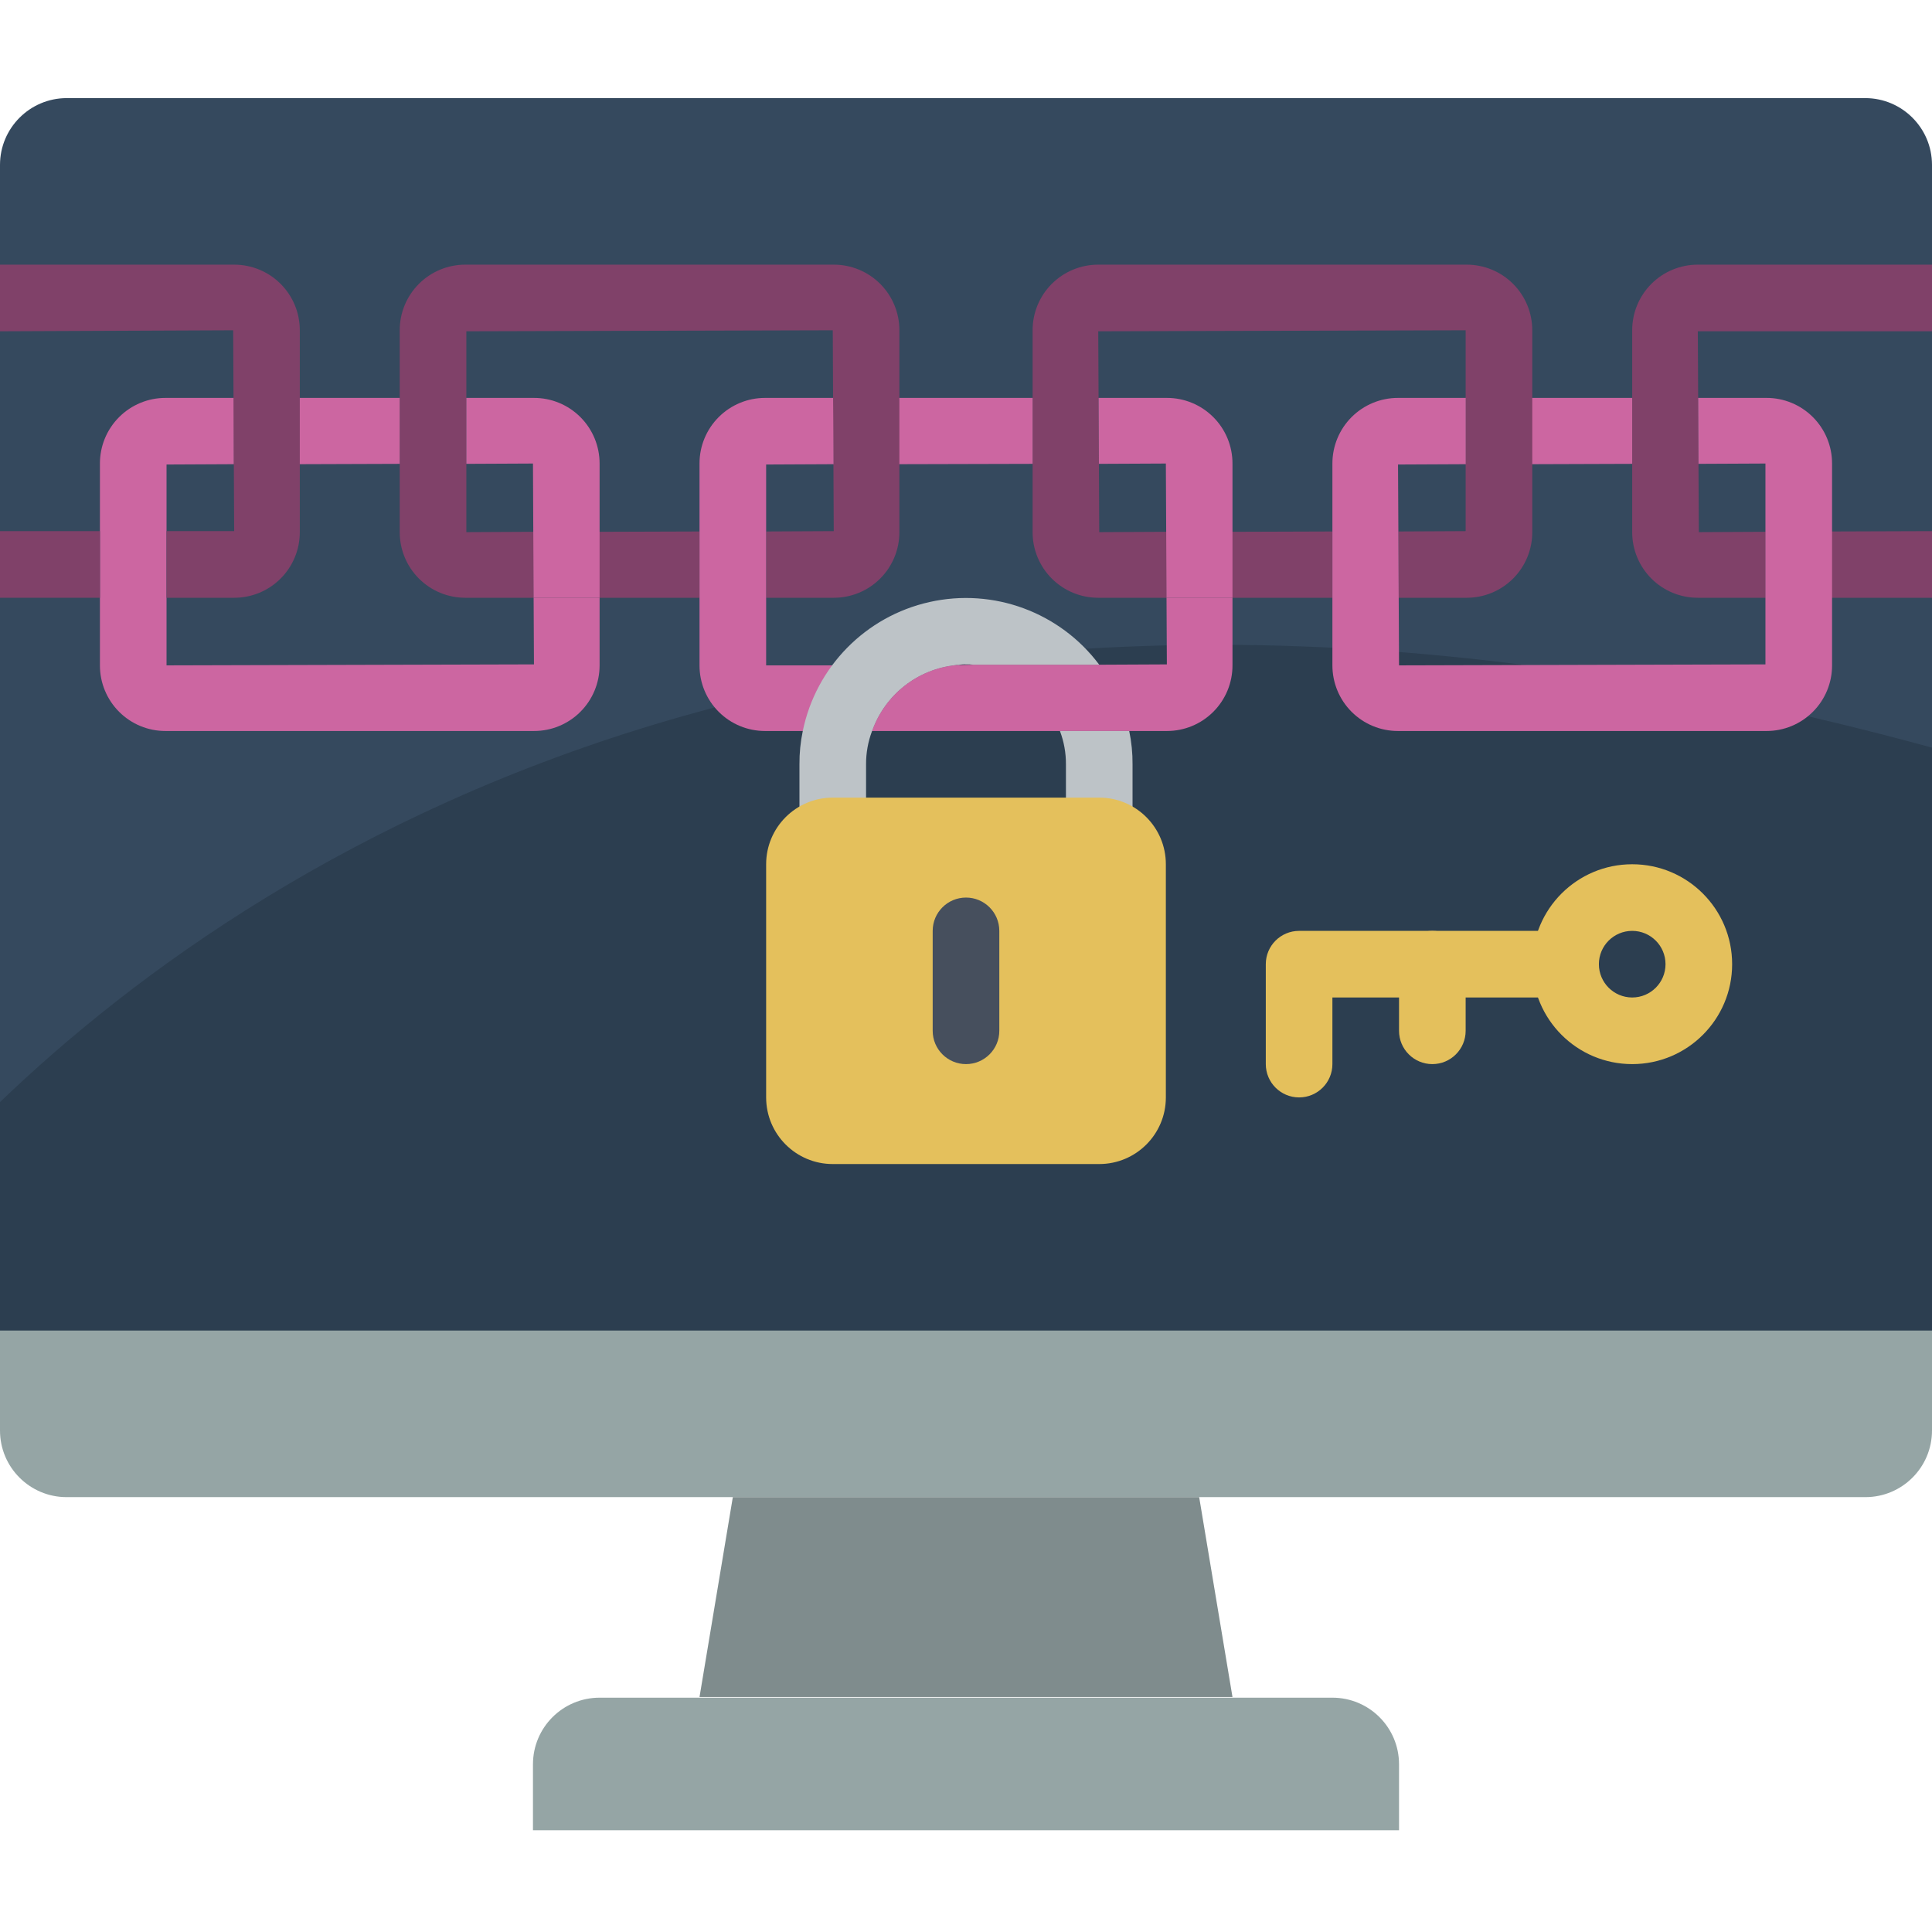 <svg height="512pt" viewBox="0 -26 512 512" width="512pt" xmlns="http://www.w3.org/2000/svg"><path d="m512 17.656v308.965h-512v-308.965c.027-9.738 7.918-17.629 17.656-17.656h476.688c9.738.027 17.629 7.918 17.656 17.656zm0 0" fill="#35495e"/><path d="m512 172.137v154.484h-512v-60.559c70.887-68.059 231.547-170.637 512-93.926zm0 0" fill="#2c3e50"/><path d="m344.277 264.828c-4.875 0-8.828-3.953-8.828-8.828v-26.484c0-4.875 3.953-8.824 8.828-8.824h70.621c4.875 0 8.824 3.949 8.824 8.824 0 4.879-3.949 8.828-8.824 8.828h-61.797v17.656c0 4.875-3.949 8.828-8.824 8.828zm0 0" fill="#e4c05c"/><path d="m432.551 256c-14.625 0-26.48-11.855-26.48-26.484 0-14.625 11.855-26.48 26.48-26.48 14.629 0 26.484 11.855 26.484 26.48 0 14.629-11.855 26.484-26.484 26.484zm0-35.309c-4.875 0-8.828 3.949-8.828 8.824 0 4.879 3.953 8.828 8.828 8.828s8.828-3.949 8.828-8.828c0-4.875-3.953-8.824-8.828-8.824zm0 0" fill="#e4c05c"/><path d="m379.586 256c-4.875 0-8.828-3.953-8.828-8.828v-17.656c0-4.875 3.953-8.824 8.828-8.824s8.828 3.949 8.828 8.824v17.656c0 4.875-3.953 8.828-8.828 8.828zm0 0" fill="#e4c05c"/><path d="m512 326.621v26.48c0 9.754-7.906 17.656-17.656 17.656h-476.688c-9.75 0-17.656-7.902-17.656-17.656v-26.48zm0 0" fill="#95a5a5"/><path d="m370.758 459.035h-229.516v-17.48c0-9.75 7.902-17.652 17.656-17.652h194.203c9.754 0 17.656 7.902 17.656 17.652zm0 0" fill="#95a5a5"/><path d="m317.793 370.758h-123.586l-8.828 52.965h141.242zm0 0" fill="#7f8c8d"/><path d="m512 61.793h-62.059l.09 17.656.086 17.477.09 18.098 17.656-.09v17.48h-17.922c-4.613.008-9.043-1.824-12.305-5.086s-5.094-7.691-5.086-12.305v-53.496c-.008-4.613 1.824-9.039 5.086-12.305 3.262-3.262 7.691-5.09 12.305-5.086h62.059zm0 0" fill="#804169"/><path d="m512 114.758v17.656h-44.137v-17.48l17.652-.086zm0 0" fill="#804169"/><path d="m388.414 79.449v17.566h17.656l26.48-.09v-17.477zm0 0v17.566h17.656l26.48-.09v-17.477zm0 0" fill="#cc66a1"/><path d="m326.621 114.934h-17.566l.086 17.48h43.961v-17.566zm0 0" fill="#804169"/><path d="m406.07 61.527v53.496c.004 4.613-1.824 9.043-5.086 12.305-3.266 3.262-7.691 5.094-12.305 5.086h-18.008l-.09-17.566 17.832-.09v-53.23l-97.367.266.086 17.656.09 17.477.086 18.098 17.746-.09.086 17.48h-18.094c-4.617.008-9.043-1.824-12.305-5.086-3.266-3.262-5.094-7.691-5.086-12.305v-53.496c-.008-4.613 1.82-9.039 5.086-12.305 3.262-3.262 7.688-5.09 12.305-5.086h97.633c4.613-.004 9.039 1.824 12.305 5.086 3.262 3.266 5.09 7.691 5.086 12.305zm0 0" fill="#804169"/><path d="m485.516 96.84v53.492c.008 4.617-1.82 9.043-5.086 12.305-3.262 3.266-7.688 5.094-12.305 5.086h-97.633c-4.613.008-9.039-1.82-12.305-5.086-3.262-3.262-5.09-7.688-5.086-12.305v-53.492c-.004-4.617 1.824-9.043 5.086-12.305 3.266-3.266 7.691-5.094 12.305-5.086h17.922v17.566l-17.922.086.09 17.746.09 17.566.086 17.918 97.105-.262v-53.23l-17.746.086-.086-17.477h18.094c4.617-.008 9.043 1.82 12.305 5.086 3.266 3.262 5.094 7.688 5.086 12.305zm0 0" fill="#cc66a1"/><path d="m309.23 79.449h-18.098l.09 17.477 17.742-.086.09 18.094.086 17.48h17.48v-35.574c.008-4.617-1.824-9.043-5.086-12.305-3.262-3.266-7.691-5.094-12.305-5.086zm-88.453 0 .09 17.566h17.477l35.312-.09v-17.477zm0 0" fill="#cc66a1"/><path d="m158.898 114.934h-17.57l.09 17.48h43.961v-17.566zm0 0" fill="#804169"/><path d="m238.344 61.527v53.496c.008 4.613-1.82 9.043-5.086 12.305-3.262 3.262-7.688 5.094-12.305 5.086h-17.918v-17.566l17.918-.09-.086-17.742-.09-17.566-.086-17.922-97.105.266v53.23l17.742-.09.09 17.48h-18.098c-4.613.008-9.039-1.824-12.305-5.086-3.262-3.262-5.09-7.691-5.086-12.305v-53.496c-.004-4.613 1.824-9.039 5.086-12.305 3.266-3.262 7.691-5.09 12.305-5.086h97.633c4.617-.004 9.043 1.824 12.305 5.086 3.266 3.266 5.094 7.691 5.086 12.305zm0 0" fill="#804169"/><g fill="#cc66a1"><path d="m326.621 132.414v17.918c.008 4.617-1.824 9.043-5.086 12.305-3.262 3.266-7.691 5.094-12.305 5.086h-78.125c3.398-9.645 12.07-16.457 22.246-17.477.195-.09.422-.09.617 0l3.973-.09h33.367l17.922-.086-.09-17.656zm0 0"/><path d="m253.352 150.246c-10.176 1.02-18.848 7.832-22.246 17.477h-28.336c-4.613.008-9.043-1.82-12.305-5.086-3.262-3.262-5.094-7.688-5.086-12.305v-53.492c-.008-4.617 1.824-9.043 5.086-12.305 3.262-3.266 7.691-5.094 12.305-5.086h18.008l.09 17.566-17.832.086v53.23h17.477zm0 0"/><path d="m141.508 79.449h-17.922v17.477l17.656-.086.086 18.094.09 17.48h17.48v-35.574c.004-4.617-1.824-9.043-5.086-12.305-3.266-3.266-7.691-5.094-12.305-5.086zm-79.625 0 .086 17.566h17.48l26.48-.09v-17.477zm0 0"/><path d="m158.898 132.414v17.918c.004 4.617-1.824 9.043-5.086 12.305-3.266 3.266-7.691 5.094-12.305 5.086h-97.633c-4.617.008-9.043-1.82-12.305-5.086-3.266-3.262-5.094-7.688-5.086-12.305v-53.492c-.008-4.617 1.82-9.043 5.086-12.305 3.262-3.266 7.688-5.094 12.305-5.086h18.008l.086 17.566-17.832.086v53.23l97.371-.262-.09-17.656zm0 0"/></g><path d="m0 114.758h26.484v17.656h-26.484zm0 0" fill="#804169"/><path d="m79.449 61.527v53.496c.008 4.613-1.824 9.043-5.086 12.305s-7.691 5.094-12.305 5.086h-17.922v-17.656h17.922l-.09-17.742-.086-17.566-.09-17.922-61.793.266v-17.656h62.059c4.613-.004 9.043 1.824 12.305 5.086 3.262 3.266 5.094 7.691 5.086 12.305zm0 0" fill="#804169"/><path d="m291.309 150.156h-33.367c-.645-.074-1.293-.105-1.941-.086-.684-.035-1.363.023-2.031.176-.195-.09-.422-.09-.617 0-10.176 1.02-18.848 7.832-22.246 17.477-1.066 2.82-1.605 5.812-1.59 8.828v26.484h-17.652v-26.484c-.023-2.965.273-5.926.883-8.828 3.496-17.012 16.648-30.395 33.602-34.184 16.953-3.793 34.551 2.715 44.961 16.617zm0 0" fill="#bdc3c7"/><path d="m300.137 176.551v26.484h-17.652v-26.484c.016-3.016-.523-6.008-1.59-8.828h18.359c.609 2.902.906 5.863.883 8.828zm0 0" fill="#bdc3c7"/><path d="m220.691 185.379h70.617c9.754 0 17.656 7.906 17.656 17.656v61.793c0 9.75-7.902 17.656-17.656 17.656h-70.617c-9.754 0-17.656-7.906-17.656-17.656v-61.793c0-9.75 7.902-17.656 17.656-17.656zm0 0" fill="#e4c05c"/><path d="m256 256c-4.875 0-8.828-3.953-8.828-8.828v-26.48c0-4.879 3.953-8.828 8.828-8.828s8.828 3.949 8.828 8.828v26.48c0 4.875-3.953 8.828-8.828 8.828zm0 0" fill="#464f5d"/></svg>